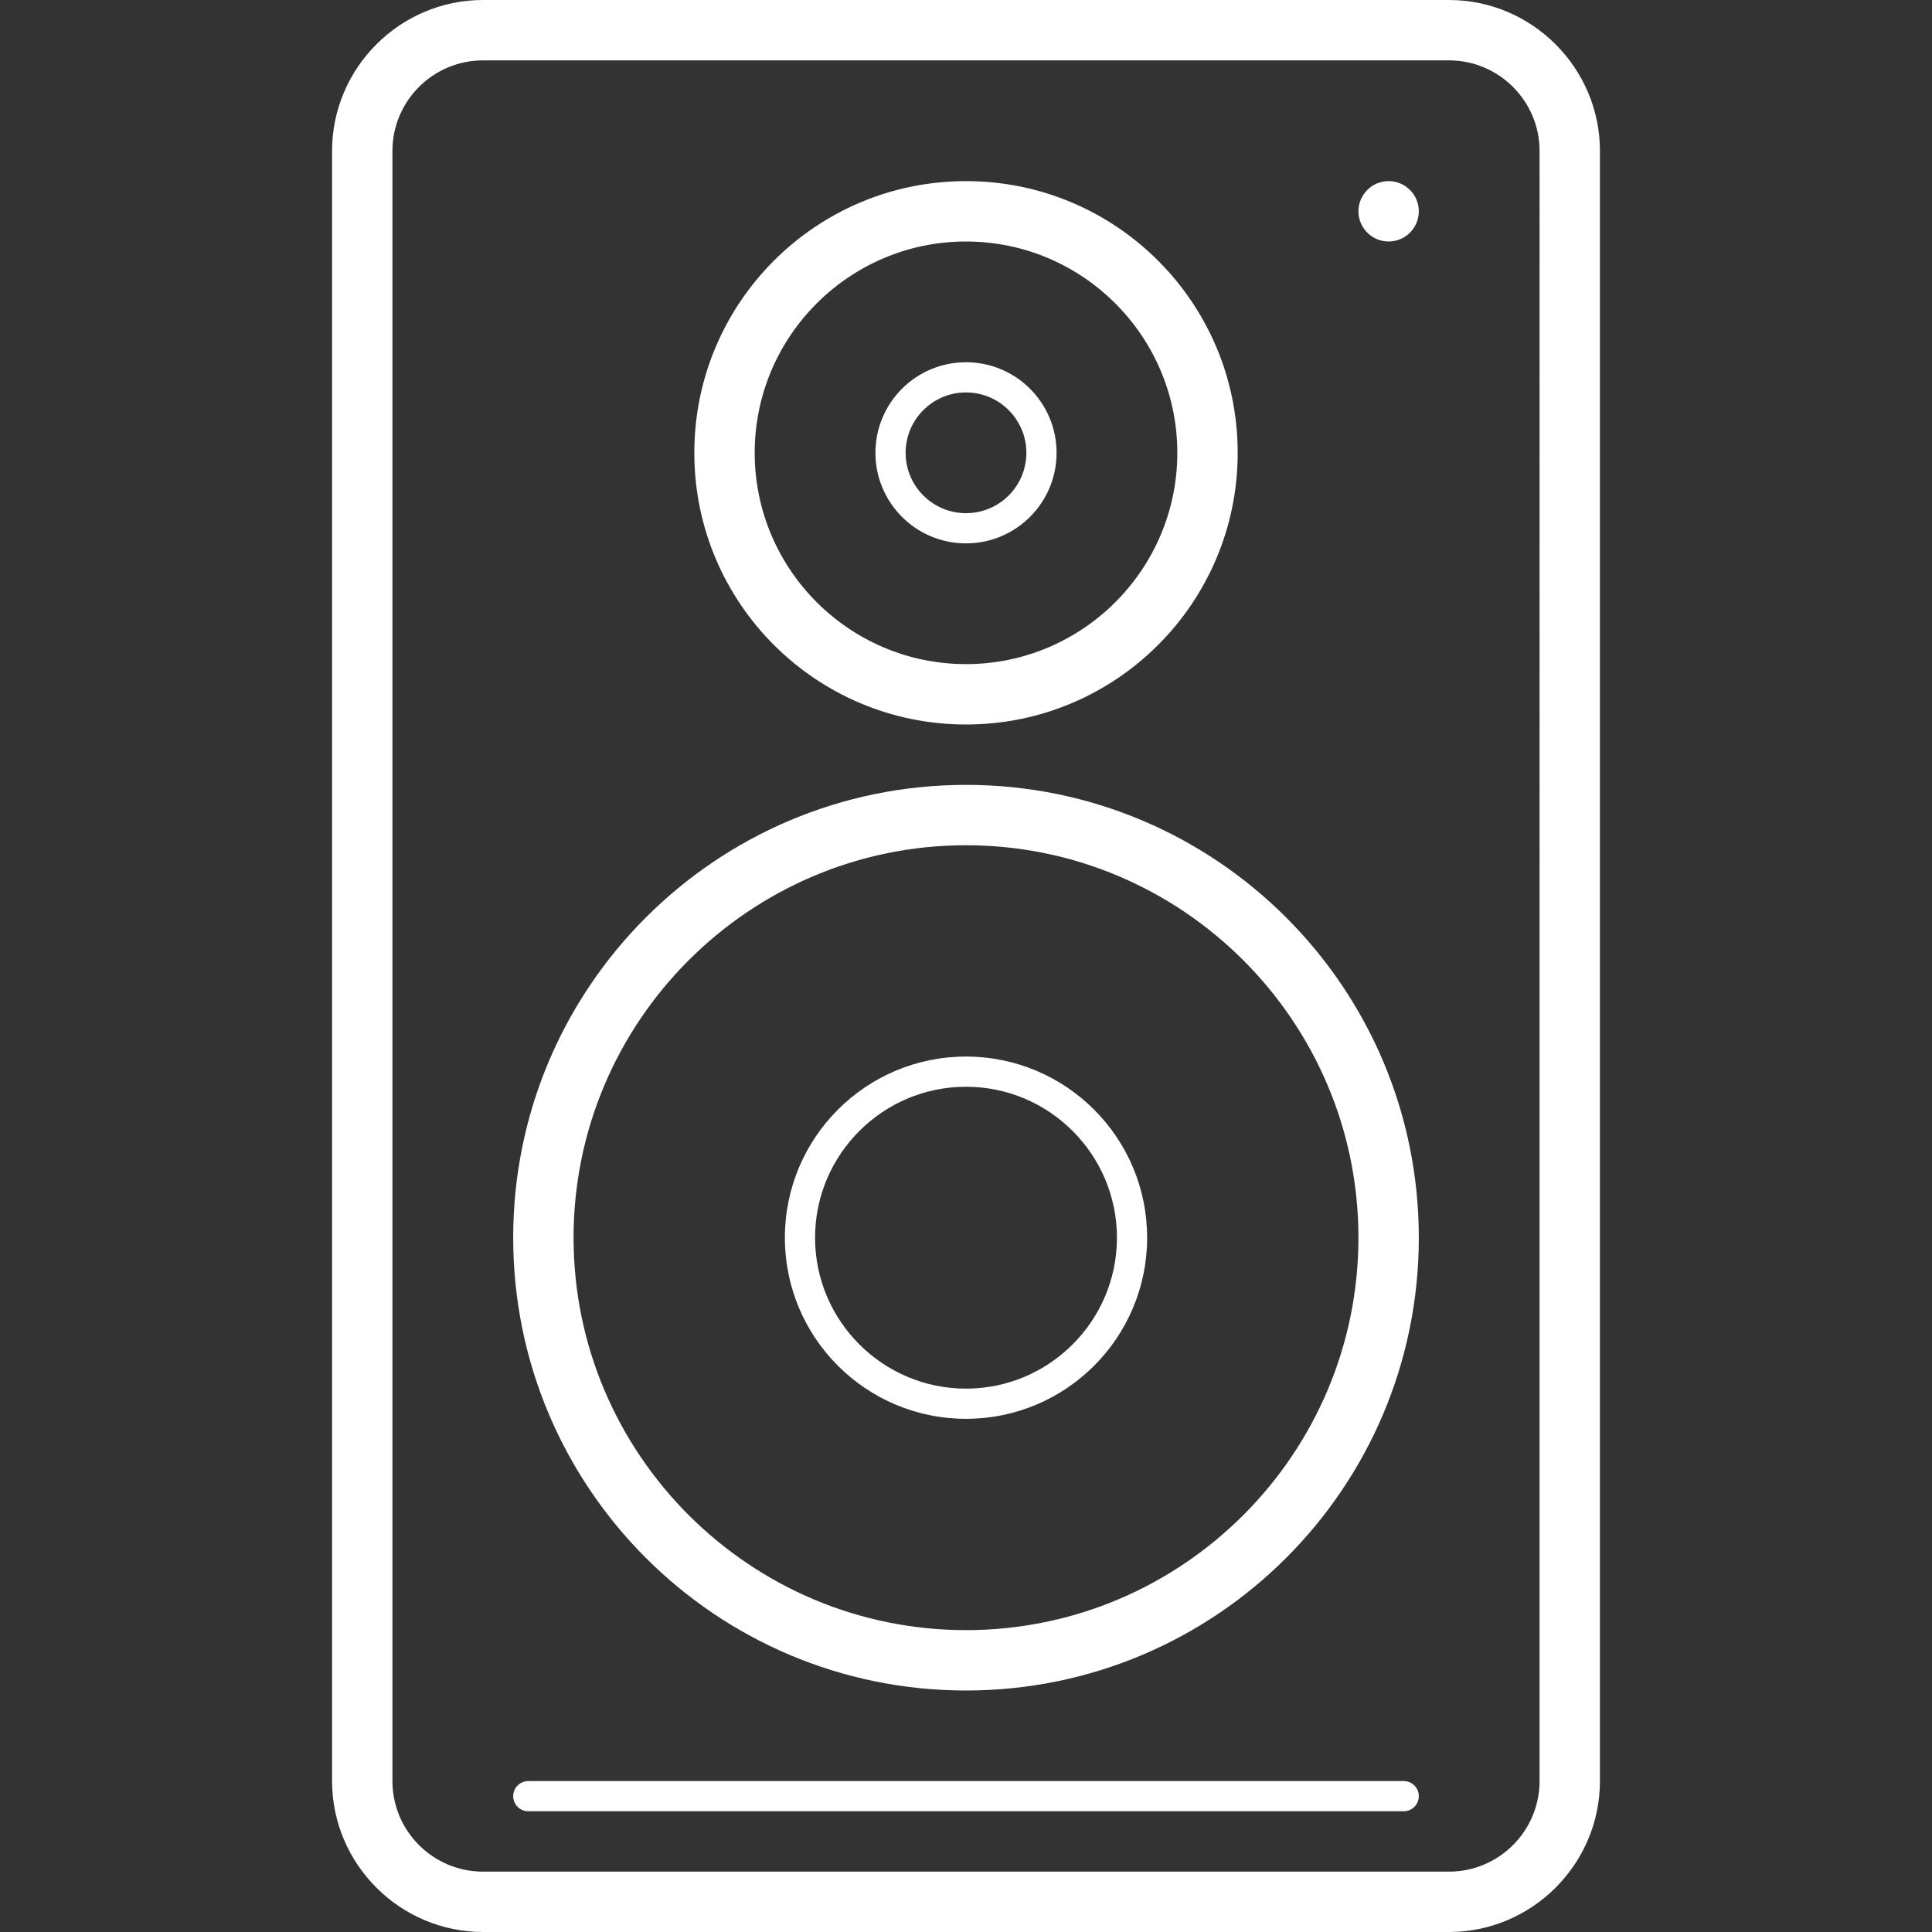 <?xml version="1.0" encoding="iso-8859-1"?>
<!-- Generator: Adobe Illustrator 19.0.0, SVG Export Plug-In . SVG Version: 6.00 Build 0)  -->
<svg xmlns="http://www.w3.org/2000/svg" xmlns:xlink="http://www.w3.org/1999/xlink" version="1.1" id="Capa_1" x="0px" y="0px" viewBox="0 0 391.757 391.757" style="enable-background:new 0 0 391.757 391.757;" xml:space="preserve" width="512px" height="512px">
<rect x="0" y="0" width="391.757" height="391.757" fill="#333333" stroke="none"/>
<g>
	<path d="M281.576,36.727c-3.379,0-6.121,2.742-6.121,6.121s2.742,6.121,6.121,6.121s6.121-2.742,6.121-6.121   S284.955,36.727,281.576,36.727L281.576,36.727z M284.636,361.152H107.121c-1.689,0-3.061,1.371-3.061,3.061   s1.371,3.061,3.061,3.061h177.515c1.689,0,3.061-1.371,3.061-3.061S286.326,361.152,284.636,361.152L284.636,361.152z    M195.879,281.576c-16.876,0-30.606-13.73-30.606-30.606s13.73-30.606,30.606-30.606s30.606,13.73,30.606,30.606   S212.755,281.576,195.879,281.576L195.879,281.576z M195.879,214.242c-20.286,0-36.727,16.442-36.727,36.727   s16.442,36.727,36.727,36.727s36.727-16.442,36.727-36.727S216.164,214.242,195.879,214.242L195.879,214.242z M195.879,79.576   c6.752,0,12.242,5.491,12.242,12.242c0,6.752-5.491,12.242-12.242,12.242c-6.752,0-12.242-5.491-12.242-12.242   C183.636,85.066,189.127,79.576,195.879,79.576L195.879,79.576z M195.879,110.182c10.143,0,18.364-8.221,18.364-18.364   s-8.221-18.364-18.364-18.364s-18.364,8.221-18.364,18.364S185.736,110.182,195.879,110.182L195.879,110.182z M195.879,330.545   c-43.877,0-79.576-35.699-79.576-79.576s35.699-79.576,79.576-79.576s79.576,35.699,79.576,79.576S239.756,330.545,195.879,330.545   L195.879,330.545z M195.879,159.152c-50.708,0-91.818,41.11-91.818,91.818s41.11,91.818,91.818,91.818s91.818-41.11,91.818-91.818   S246.587,159.152,195.879,159.152L195.879,159.152z M195.879,48.97c23.628,0,42.848,19.221,42.848,42.848   s-19.221,42.848-42.848,42.848s-42.848-19.221-42.848-42.848S172.251,48.97,195.879,48.97L195.879,48.97z M195.879,146.909   c30.429,0,55.091-24.662,55.091-55.091s-24.662-55.091-55.091-55.091s-55.091,24.662-55.091,55.091S165.45,146.909,195.879,146.909   L195.879,146.909z M312.182,361.152c0,10.124-8.239,18.364-18.364,18.364H97.939c-10.124,0-18.364-8.239-18.364-18.364V30.606   c0-10.124,8.239-18.364,18.364-18.364h195.879c10.124,0,18.364,8.239,18.364,18.364V361.152z M293.818,0H97.939   C81.106,0,67.333,13.773,67.333,30.606v330.545c0,16.833,13.773,30.606,30.606,30.606h195.879   c16.833,0,30.606-13.773,30.606-30.606V30.606C324.424,13.773,310.652,0,293.818,0L293.818,0z" fill="#FFFFFF"/>
</g>
<g>
</g>
<g>
</g>
<g>
</g>
<g>
</g>
<g>
</g>
<g>
</g>
<g>
</g>
<g>
</g>
<g>
</g>
<g>
</g>
<g>
</g>
<g>
</g>
<g>
</g>
<g>
</g>
<g>
</g>
</svg>
